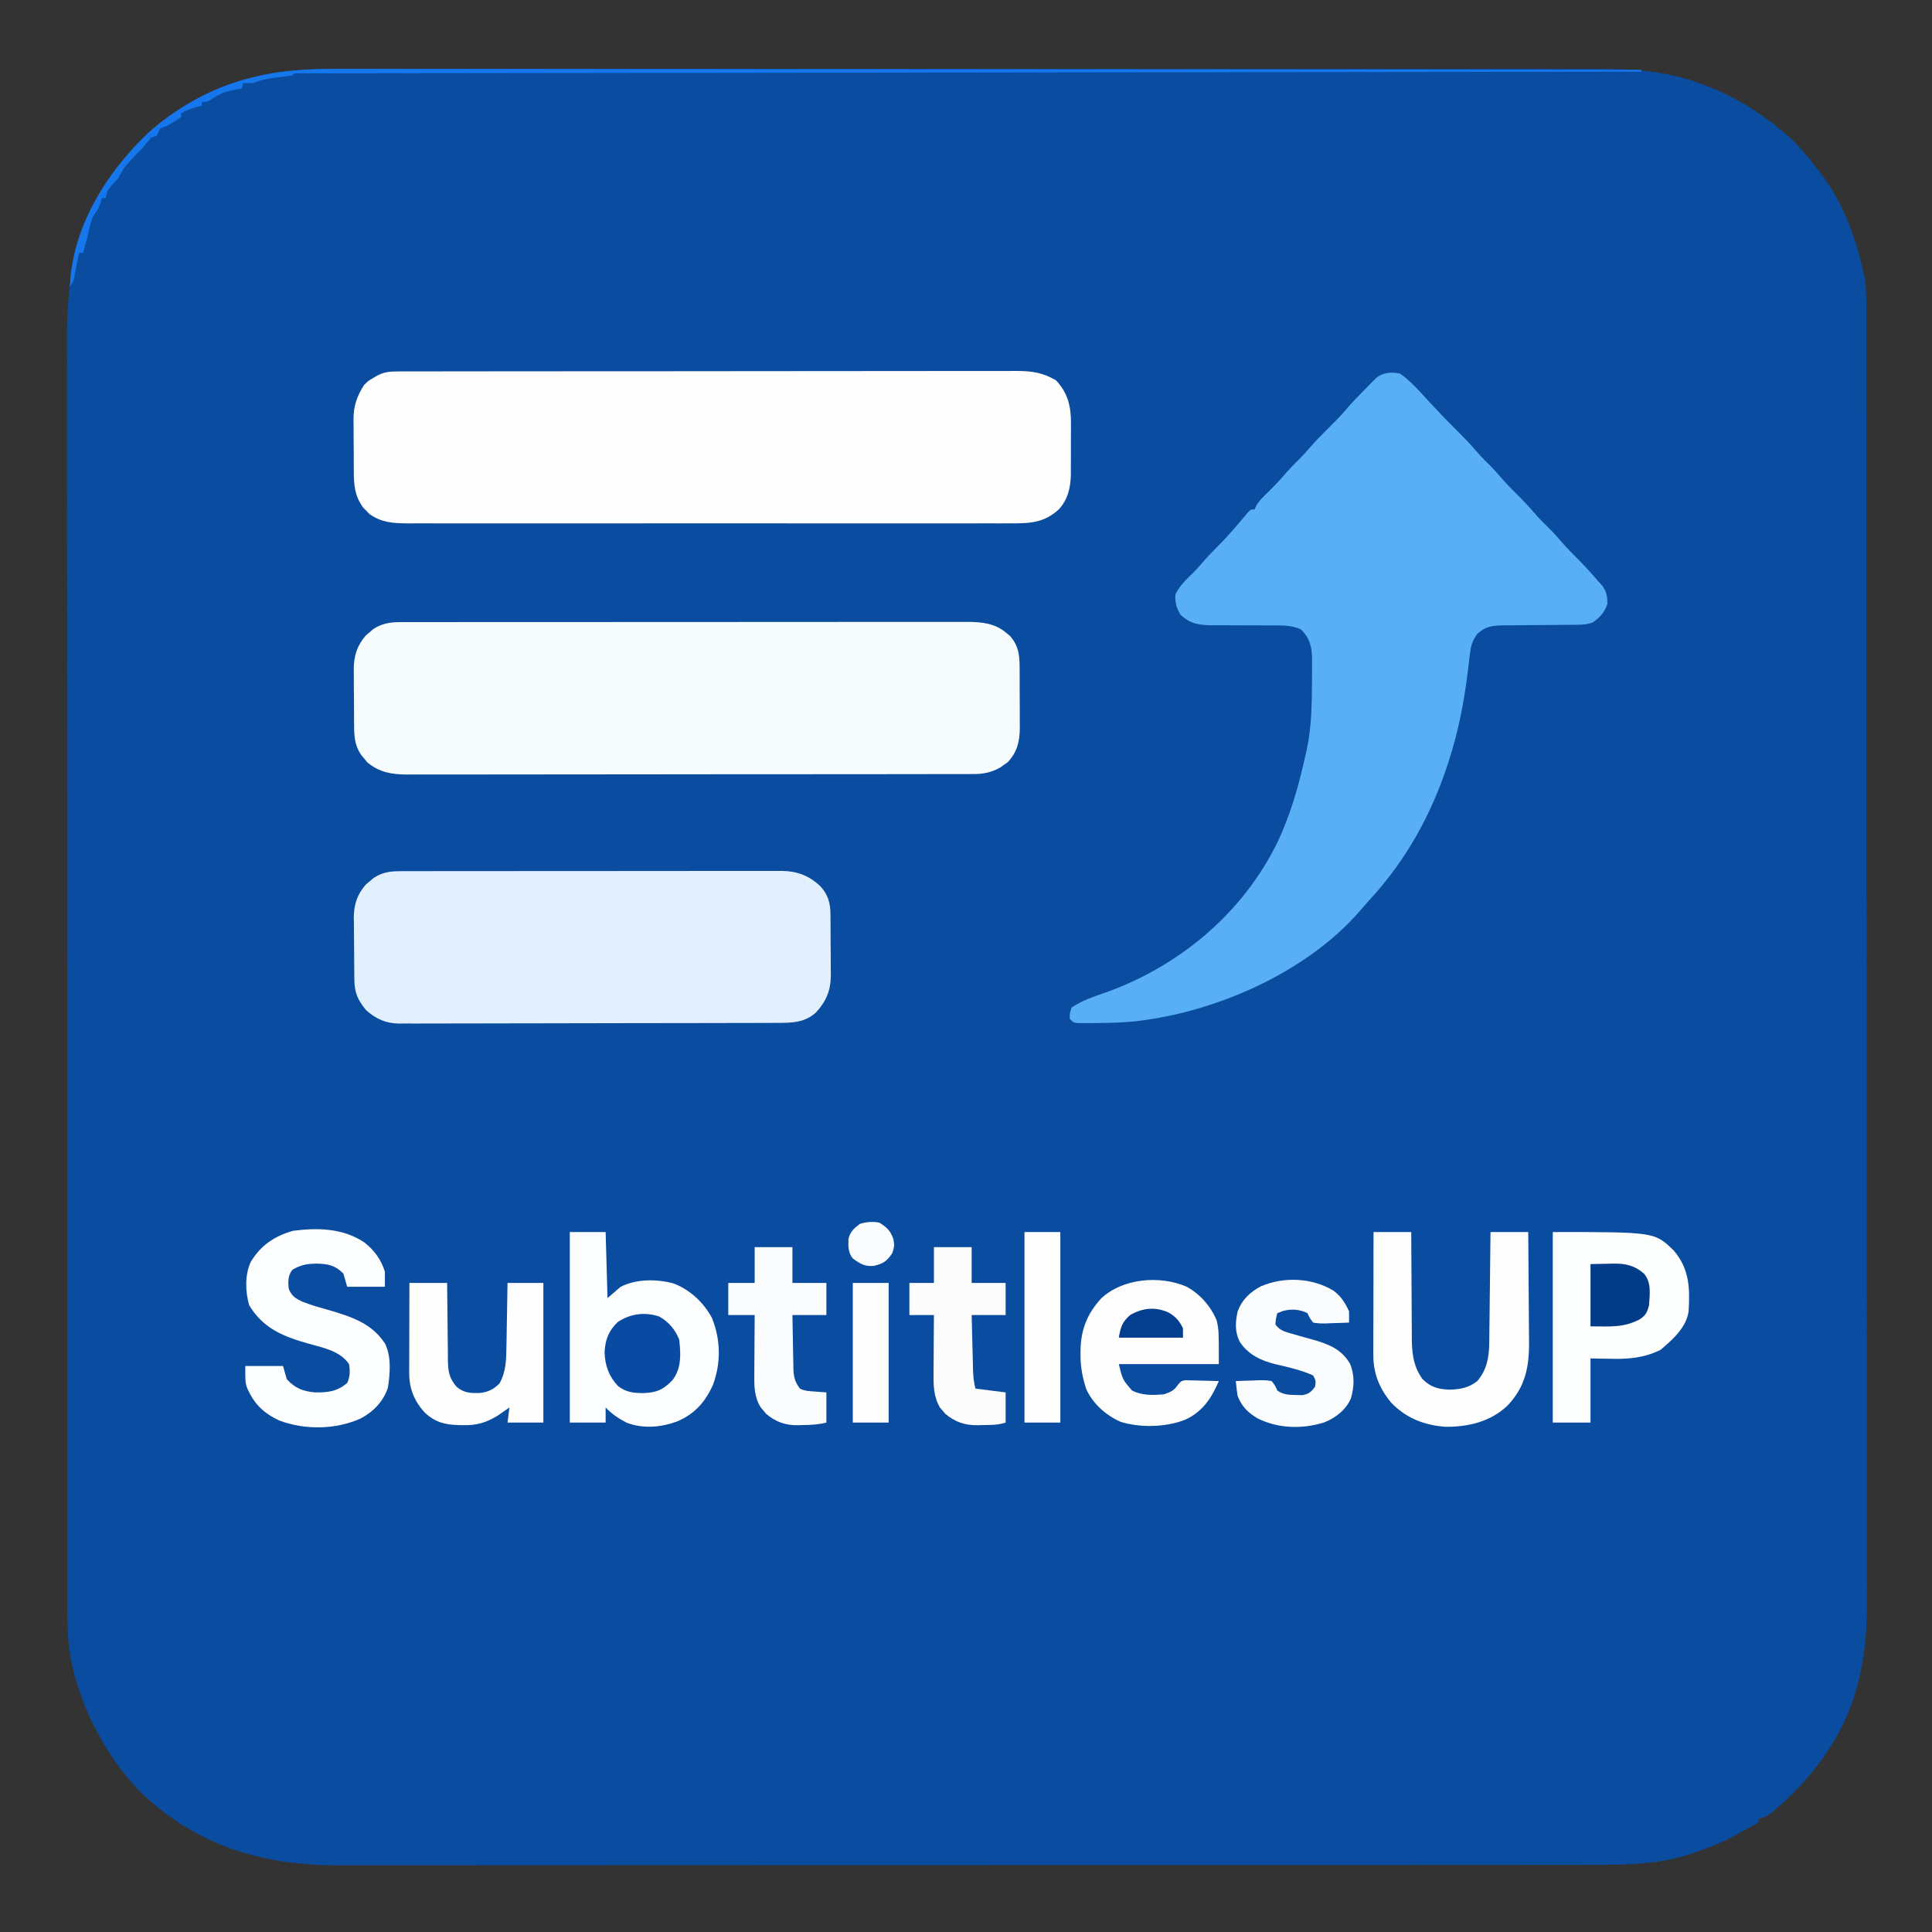 <?xml version="1.0" encoding="UTF-8"?>
<svg version="1.1" xmlns="http://www.w3.org/2000/svg" width="1024" height="1024">
<rect width="100%" height="100%" fill="#333333" stroke="none"/>
<path d="M0 0 C3.656 0.01 7.311 -0.003 10.966 -0.013 C17.353 -0.027 23.739 -0.027 30.125 -0.017 C39.622 -0.002 49.119 -0.009 58.616 -0.022 C75.584 -0.043 92.551 -0.041 109.519 -0.029 C124.368 -0.019 139.217 -0.017 154.066 -0.021 C155.546 -0.022 155.546 -0.022 157.056 -0.022 C161.062 -0.024 165.068 -0.025 169.074 -0.026 C206.618 -0.038 244.162 -0.027 281.705 -0.006 C315.027 0.013 348.348 0.012 381.669 -0.008 C419.147 -0.029 456.624 -0.038 494.101 -0.025 C498.099 -0.024 502.098 -0.023 506.096 -0.021 C507.081 -0.021 508.065 -0.021 509.079 -0.02 C523.916 -0.016 538.752 -0.021 553.588 -0.031 C570.465 -0.043 587.342 -0.04 604.219 -0.018 C613.653 -0.006 623.086 -0.006 632.52 -0.021 C638.835 -0.03 645.149 -0.024 651.463 -0.007 C655.052 0.003 658.641 0.006 662.23 -0.008 C681.998 -0.083 701.13 0.954 719.769 8.139 C720.67 8.478 721.572 8.817 722.501 9.167 C736.945 14.795 749.721 22.589 761.581 32.514 C762.4 33.18 763.218 33.847 764.062 34.533 C770.025 39.573 774.803 45.362 779.581 51.514 C780.364 52.481 780.364 52.481 781.163 53.467 C794.286 70.097 801.279 88.97 805.581 109.514 C805.753 110.305 805.925 111.097 806.103 111.912 C806.79 117.087 806.722 122.21 806.715 127.425 C806.718 128.64 806.72 129.855 806.722 131.107 C806.728 134.486 806.729 137.865 806.728 141.245 C806.728 144.919 806.734 148.593 806.739 152.267 C806.749 159.557 806.753 166.848 806.755 174.138 C806.758 182.87 806.767 191.602 806.775 200.333 C806.796 221.441 806.807 242.549 806.815 263.656 C806.82 273.644 806.825 283.632 806.83 293.62 C806.848 327.816 806.863 362.012 806.87 396.208 C806.871 398.355 806.871 400.502 806.872 402.649 C806.872 404.246 806.872 404.246 806.873 405.875 C806.874 411.27 806.875 416.664 806.876 422.058 C806.877 423.128 806.877 424.199 806.877 425.302 C806.885 459.995 806.908 494.688 806.941 529.38 C806.975 566.067 806.995 602.754 806.998 639.441 C806.999 643.471 806.999 647.501 807 651.531 C807 652.523 807 653.516 807 654.538 C807.002 670.488 807.018 686.438 807.038 702.387 C807.059 718.431 807.064 734.474 807.055 750.517 C807.049 760.04 807.055 769.563 807.077 779.086 C807.091 785.459 807.09 791.831 807.077 798.204 C807.07 801.828 807.069 805.451 807.086 809.075 C807.156 824.698 806.535 839.351 802.581 854.514 C802.28 855.711 801.98 856.907 801.67 858.14 C797.723 873.065 790.044 887.4 780.581 899.514 C780.145 900.074 779.708 900.634 779.258 901.211 C773.591 908.385 767.462 914.804 760.581 920.826 C759.946 921.384 759.311 921.941 758.657 922.516 C755.632 925.082 753.547 926.748 749.581 927.514 C749.581 928.174 749.581 928.834 749.581 929.514 C745.929 931.541 742.257 933.531 738.581 935.514 C737.702 936.005 736.823 936.496 735.917 937.002 C729.618 940.37 723.136 942.889 716.394 945.201 C715.582 945.487 714.77 945.772 713.933 946.066 C696.66 951.784 679.609 951.957 661.6 951.912 C657.938 951.906 654.275 951.917 650.613 951.927 C644.208 951.941 637.804 951.943 631.399 951.939 C621.875 951.932 612.351 951.942 602.826 951.956 C584.822 951.981 566.817 951.985 548.813 951.983 C534.904 951.982 520.996 951.986 507.088 951.993 C505.088 951.994 503.087 951.995 501.086 951.996 C499.596 951.997 499.596 951.997 498.076 951.998 C496.584 951.999 496.584 951.999 495.061 951.999 C494.064 952 493.068 952.001 492.041 952.001 C464.018 952.016 435.995 952.024 407.973 952.019 C406.917 952.019 405.861 952.019 404.774 952.019 C399.424 952.018 394.073 952.017 388.723 952.016 C387.661 952.016 386.598 952.016 385.504 952.015 C383.355 952.015 381.206 952.015 379.058 952.014 C345.636 952.008 312.215 952.024 278.793 952.056 C241.21 952.092 203.627 952.111 166.044 952.106 C162.033 952.106 158.022 952.105 154.011 952.105 C152.529 952.105 152.529 952.105 151.018 952.105 C136.14 952.104 121.262 952.116 106.384 952.134 C89.453 952.156 72.521 952.159 55.59 952.14 C46.128 952.13 36.666 952.133 27.203 952.156 C20.866 952.171 14.529 952.167 8.192 952.148 C4.592 952.138 0.993 952.135 -2.607 952.155 C-43.364 952.367 -78.509 941.76 -108.169 913.139 C-117.653 903.32 -125.133 892.604 -131.419 880.514 C-132.026 879.354 -132.633 878.194 -133.259 876.998 C-136.787 869.986 -139.448 862.834 -141.731 855.326 C-141.974 854.532 -142.216 853.737 -142.466 852.918 C-145.543 842.299 -146.717 831.913 -146.676 820.88 C-146.68 819.66 -146.683 818.44 -146.687 817.183 C-146.694 813.816 -146.693 810.451 -146.688 807.084 C-146.685 803.414 -146.693 799.744 -146.7 796.074 C-146.71 789.648 -146.713 783.223 -146.711 776.797 C-146.708 767.241 -146.716 757.685 -146.727 748.13 C-146.746 730.067 -146.752 712.005 -146.753 693.942 C-146.754 679.991 -146.758 666.039 -146.764 652.087 C-146.766 648.069 -146.768 644.051 -146.77 640.033 C-146.77 639.034 -146.771 638.035 -146.771 637.005 C-146.783 608.909 -146.791 580.814 -146.79 552.718 C-146.79 551.659 -146.79 550.6 -146.79 549.509 C-146.79 544.141 -146.79 538.774 -146.79 533.407 C-146.79 532.341 -146.79 531.275 -146.79 530.177 C-146.79 528.021 -146.789 525.866 -146.789 523.71 C-146.788 490.182 -146.803 456.654 -146.831 423.126 C-146.861 385.442 -146.878 347.758 -146.877 310.073 C-146.876 306.052 -146.876 302.032 -146.876 298.011 C-146.876 297.021 -146.876 296.031 -146.876 295.011 C-146.876 279.1 -146.889 263.19 -146.906 247.28 C-146.923 231.28 -146.925 215.28 -146.912 199.28 C-146.905 189.784 -146.908 180.287 -146.928 170.791 C-146.94 164.436 -146.937 158.081 -146.923 151.726 C-146.915 148.113 -146.913 144.5 -146.93 140.887 C-147.102 100.229 -135.831 66.236 -106.864 36.822 C-93.518 23.767 -76.575 13.498 -58.919 7.514 C-58.175 7.26 -57.431 7.005 -56.665 6.744 C-53.936 5.892 -51.195 5.2 -48.419 4.514 C-47.768 4.353 -47.118 4.192 -46.448 4.026 C-30.968 0.331 -15.851 -0.064 0 0 Z " fill="#094CA0" transform="translate(182.419,36.486)"/>
<path d="M0 0 C5.762 3.941 10.499 9.497 15.188 14.625 C20.025 19.857 24.928 24.994 30 30 C33.994 33.945 37.826 37.962 41.461 42.242 C43.609 44.696 45.937 46.947 48.262 49.23 C50.03 51.03 51.673 52.896 53.312 54.812 C56.076 58.023 58.986 61.023 62 64 C65.607 67.564 68.995 71.219 72.289 75.07 C74.747 77.842 77.396 80.406 80.035 83.004 C81.922 84.921 83.687 86.896 85.438 88.938 C88.007 91.928 90.693 94.731 93.5 97.5 C97.549 101.501 101.315 105.664 105 110 C106.176 111.268 106.176 111.268 107.375 112.562 C109.535 115.803 109.932 118.117 110 122 C108.339 126.706 106.113 129.224 102 132 C99.033 132.989 97.077 133.13 93.981 133.142 C92.449 133.152 92.449 133.152 90.886 133.163 C89.783 133.167 88.68 133.171 87.543 133.176 C85.21 133.199 82.878 133.223 80.545 133.248 C76.865 133.283 73.185 133.313 69.505 133.326 C65.955 133.341 62.405 133.382 58.855 133.426 C57.21 133.423 57.21 133.423 55.531 133.42 C49.569 133.515 45.568 133.749 41 138 C37.958 141.853 37.362 145.687 36.859 150.449 C36.679 151.94 36.497 153.43 36.315 154.92 C36.178 156.087 36.178 156.087 36.038 157.277 C34.081 173.66 31.064 189.257 26 205 C25.724 205.858 25.449 206.716 25.165 207.6 C16.443 234.06 3.065 258.172 -15.879 278.691 C-17.83 280.815 -19.7 282.987 -21.562 285.188 C-48.131 315.598 -91.807 335.705 -131 342 C-132.849 342.304 -132.849 342.304 -134.734 342.613 C-143.619 343.925 -152.463 344.202 -161.438 344.25 C-162.546 344.259 -163.655 344.269 -164.798 344.278 C-166.35 344.272 -166.35 344.272 -167.934 344.266 C-168.862 344.263 -169.791 344.261 -170.748 344.259 C-173 344 -173 344 -175 342 C-175.062 339.125 -175.062 339.125 -174 336 C-168.56 332.339 -162.734 330.359 -156.562 328.25 C-116.992 314.27 -83.071 285.906 -64.66 247.882 C-57.764 233.103 -53.502 217.913 -50 202 C-49.818 201.197 -49.636 200.394 -49.448 199.567 C-46.79 187.378 -46.694 175.108 -46.625 162.688 C-46.617 161.866 -46.609 161.044 -46.601 160.197 C-46.583 157.822 -46.588 155.449 -46.602 153.074 C-46.593 152.01 -46.593 152.01 -46.584 150.924 C-46.67 144.675 -47.935 140.025 -52.453 135.594 C-57.569 133.295 -62.201 133.454 -67.75 133.496 C-68.881 133.487 -70.013 133.477 -71.179 133.468 C-74.786 133.439 -78.393 133.436 -82 133.438 C-85.607 133.434 -89.214 133.424 -92.821 133.397 C-95.063 133.38 -97.304 133.377 -99.546 133.39 C-106.441 133.343 -111.117 132.727 -116.312 127.812 C-118.477 124.205 -119.333 121.213 -119 117 C-116.79 112.488 -113.42 109.302 -109.852 105.848 C-107.989 103.989 -106.274 102.06 -104.562 100.062 C-102.144 97.254 -99.641 94.6 -97 92 C-92.412 87.473 -88.229 82.646 -84.078 77.719 C-83.454 76.987 -82.83 76.254 -82.188 75.5 C-81.624 74.83 -81.061 74.159 -80.48 73.469 C-79 72 -79 72 -77 72 C-76.767 71.438 -76.533 70.876 -76.293 70.297 C-74.681 67.433 -72.681 65.527 -70.312 63.25 C-66.567 59.585 -63.049 55.842 -59.645 51.863 C-57.996 49.995 -56.277 48.245 -54.5 46.5 C-52.148 44.19 -49.95 41.822 -47.812 39.312 C-44.704 35.699 -41.389 32.347 -38 29 C-34.757 25.797 -31.571 22.609 -28.625 19.125 C-25.182 15.091 -21.479 11.329 -17.75 7.562 C-17.135 6.934 -16.519 6.306 -15.885 5.659 C-15.299 5.071 -14.713 4.484 -14.109 3.879 C-13.583 3.349 -13.057 2.818 -12.515 2.272 C-9.035 -0.65 -4.303 -0.939 0 0 Z " fill="#59AFF5" transform="translate(742,198)"/>
<path d="M0 0 C1.199 -0.004 2.399 -0.008 3.634 -0.012 C4.972 -0.011 6.31 -0.01 7.647 -0.009 C9.063 -0.012 10.479 -0.015 11.895 -0.018 C15.795 -0.026 19.695 -0.028 23.595 -0.029 C27.797 -0.03 32 -0.038 36.202 -0.045 C45.397 -0.058 54.591 -0.064 63.785 -0.069 C69.525 -0.072 75.265 -0.076 81.005 -0.08 C96.893 -0.092 112.781 -0.103 128.669 -0.106 C130.195 -0.106 130.195 -0.106 131.751 -0.107 C132.771 -0.107 133.791 -0.107 134.841 -0.107 C136.908 -0.108 138.974 -0.108 141.04 -0.109 C142.065 -0.109 143.09 -0.109 144.146 -0.109 C160.753 -0.113 177.36 -0.131 193.967 -0.154 C211.012 -0.178 228.058 -0.19 245.103 -0.192 C254.675 -0.192 264.247 -0.198 273.819 -0.216 C281.971 -0.232 290.122 -0.237 298.274 -0.229 C302.433 -0.225 306.591 -0.226 310.75 -0.24 C314.56 -0.252 318.369 -0.251 322.178 -0.239 C324.205 -0.236 326.232 -0.248 328.259 -0.26 C336.288 -0.217 341.959 0.619 348.968 4.694 C355.256 11.322 357.04 18.741 356.91 27.635 C356.912 28.599 356.915 29.562 356.917 30.555 C356.916 32.576 356.903 34.597 356.878 36.618 C356.843 39.69 356.857 42.76 356.877 45.833 C356.87 47.809 356.86 49.784 356.847 51.76 C356.852 52.667 356.857 53.573 356.862 54.507 C356.736 61.405 355.353 67.756 350.59 72.989 C342.679 80.391 334.88 80.566 324.471 80.512 C323.056 80.516 321.641 80.521 320.226 80.527 C316.346 80.539 312.467 80.533 308.587 80.524 C304.4 80.517 300.212 80.527 296.025 80.536 C287.825 80.549 279.625 80.546 271.425 80.537 C264.76 80.531 258.095 80.53 251.43 80.533 C250.481 80.533 249.532 80.534 248.555 80.534 C246.628 80.535 244.7 80.536 242.773 80.537 C224.701 80.546 206.629 80.536 188.557 80.52 C173.053 80.506 157.549 80.509 142.045 80.523 C124.039 80.539 106.033 80.545 88.027 80.536 C86.107 80.535 84.186 80.534 82.266 80.533 C81.321 80.532 80.376 80.532 79.402 80.531 C72.747 80.529 66.091 80.533 59.435 80.54 C51.322 80.549 43.209 80.546 35.096 80.53 C30.957 80.523 26.819 80.519 22.68 80.529 C18.89 80.538 15.099 80.533 11.309 80.517 C9.292 80.513 7.275 80.522 5.258 80.533 C-2.348 80.483 -8.558 80.107 -14.926 75.553 C-15.456 75.002 -15.986 74.45 -16.532 73.881 C-17.074 73.34 -17.617 72.799 -18.176 72.241 C-22.75 65.988 -23.186 60.256 -23.188 52.737 C-23.196 51.749 -23.203 50.762 -23.211 49.745 C-23.222 47.663 -23.225 45.581 -23.22 43.499 C-23.219 40.339 -23.261 37.18 -23.305 34.02 C-23.31 31.988 -23.313 29.956 -23.313 27.924 C-23.329 26.992 -23.346 26.059 -23.363 25.098 C-23.291 18.166 -21.469 12.971 -17.719 7.131 C-15.368 4.878 -15.368 4.878 -13.094 3.569 C-11.961 2.886 -11.961 2.886 -10.805 2.19 C-7.058 0.289 -4.145 0.005 0 0 Z " fill="#FEFEFE" transform="translate(210.719,196.869)"/>
<path d="M0 0 C1.108 -0.006 2.216 -0.012 3.357 -0.018 C4.563 -0.014 5.77 -0.01 7.013 -0.006 C8.303 -0.01 9.593 -0.014 10.922 -0.018 C14.496 -0.028 18.07 -0.026 21.644 -0.022 C25.501 -0.019 29.358 -0.028 33.214 -0.036 C40.768 -0.048 48.322 -0.05 55.876 -0.048 C62.016 -0.046 68.156 -0.048 74.296 -0.052 C75.17 -0.053 76.044 -0.053 76.944 -0.054 C78.72 -0.055 80.495 -0.056 82.27 -0.058 C98.92 -0.068 115.569 -0.066 132.219 -0.06 C147.448 -0.055 162.678 -0.066 177.907 -0.085 C193.547 -0.105 209.186 -0.113 224.826 -0.109 C233.605 -0.107 242.385 -0.11 251.165 -0.124 C258.639 -0.136 266.113 -0.137 273.588 -0.125 C277.4 -0.119 281.213 -0.118 285.025 -0.13 C289.161 -0.143 293.296 -0.132 297.431 -0.12 C299.234 -0.131 299.234 -0.131 301.074 -0.142 C308.961 -0.091 315.987 0.614 322.161 6.067 C322.704 6.527 323.247 6.987 323.806 7.462 C328.814 13.281 328.804 18.971 328.783 26.278 C328.788 27.338 328.793 28.398 328.798 29.49 C328.805 31.728 328.804 33.965 328.795 36.203 C328.787 39.611 328.815 43.018 328.847 46.426 C328.849 48.606 328.848 50.786 328.845 52.965 C328.856 53.977 328.868 54.989 328.879 56.031 C328.808 63.265 327.515 68.934 322.419 74.278 C321.777 74.724 321.135 75.17 320.474 75.629 C319.837 76.091 319.2 76.552 318.544 77.028 C314.054 79.537 309.813 80.504 304.701 80.512 C303.594 80.518 302.486 80.525 301.346 80.531 C300.14 80.528 298.934 80.525 297.691 80.522 C296.402 80.526 295.113 80.531 293.785 80.536 C290.213 80.548 286.641 80.548 283.069 80.545 C279.214 80.545 275.359 80.556 271.504 80.565 C263.954 80.582 256.404 80.587 248.854 80.589 C242.716 80.59 236.578 80.594 230.441 80.6 C213.035 80.618 195.629 80.627 178.224 80.625 C177.286 80.625 176.348 80.625 175.381 80.625 C173.972 80.625 173.972 80.625 172.535 80.625 C157.312 80.624 142.09 80.643 126.868 80.671 C111.234 80.7 95.6 80.714 79.966 80.712 C71.19 80.712 62.415 80.717 53.639 80.739 C46.167 80.757 38.696 80.761 31.224 80.748 C27.413 80.741 23.602 80.741 19.792 80.758 C15.657 80.777 11.522 80.764 7.387 80.749 C5.589 80.764 5.589 80.764 3.753 80.78 C-4.261 80.714 -10.732 79.545 -16.991 74.29 C-17.518 73.639 -18.045 72.988 -18.589 72.317 C-19.134 71.669 -19.679 71.02 -20.241 70.352 C-24.019 64.733 -23.972 59.558 -23.987 52.985 C-23.994 51.99 -24 50.995 -24.007 49.97 C-24.017 47.868 -24.022 45.766 -24.022 43.663 C-24.026 40.463 -24.062 37.265 -24.1 34.065 C-24.106 32.018 -24.11 29.97 -24.112 27.922 C-24.134 26.499 -24.134 26.499 -24.156 25.046 C-24.106 17.816 -22.472 12.532 -17.721 7.012 C-17.079 6.473 -16.437 5.935 -15.776 5.379 C-15.139 4.825 -14.502 4.271 -13.846 3.7 C-9.5 0.838 -5.137 0.005 0 0 Z " fill="#F6FBFE" transform="translate(211.651,329.746)"/>
<path d="M0 0 C0.881 -0.004 1.761 -0.008 2.669 -0.012 C5.62 -0.022 8.57 -0.018 11.521 -0.014 C13.637 -0.018 15.753 -0.023 17.869 -0.029 C23.617 -0.043 29.365 -0.043 35.113 -0.041 C39.911 -0.04 44.71 -0.045 49.509 -0.049 C60.831 -0.061 72.153 -0.061 83.475 -0.055 C95.154 -0.049 106.832 -0.061 118.51 -0.083 C128.537 -0.1 138.565 -0.106 148.592 -0.103 C154.58 -0.101 160.569 -0.104 166.557 -0.118 C172.19 -0.13 177.823 -0.128 183.456 -0.115 C185.522 -0.113 187.587 -0.116 189.653 -0.124 C192.477 -0.134 195.3 -0.126 198.124 -0.114 C198.938 -0.121 199.751 -0.128 200.59 -0.136 C208.583 -0.061 214.853 2.26 220.78 7.714 C225.016 12.164 226.359 16.643 226.413 22.643 C226.423 23.501 226.433 24.359 226.443 25.243 C226.449 26.623 226.449 26.623 226.455 28.03 C226.461 28.985 226.467 29.939 226.473 30.922 C226.482 32.94 226.489 34.959 226.493 36.977 C226.502 40.051 226.533 43.126 226.565 46.2 C226.571 48.164 226.577 50.129 226.58 52.093 C226.593 53.006 226.605 53.92 226.618 54.862 C226.59 63.044 224.392 68.637 218.866 74.753 C213.011 80.225 206.189 80.41 198.625 80.408 C197.745 80.412 196.865 80.415 195.959 80.419 C193.005 80.43 190.051 80.434 187.097 80.438 C184.981 80.444 182.866 80.451 180.75 80.458 C173.798 80.479 166.845 80.489 159.893 80.499 C157.5 80.503 155.106 80.507 152.713 80.511 C141.47 80.53 130.228 80.545 118.985 80.553 C106.006 80.563 93.027 80.589 80.048 80.629 C70.017 80.66 59.985 80.674 49.954 80.678 C43.962 80.68 37.97 80.689 31.978 80.714 C26.341 80.737 20.704 80.742 15.067 80.731 C13 80.731 10.932 80.737 8.865 80.751 C6.039 80.769 3.214 80.762 0.388 80.748 C-0.427 80.759 -1.241 80.77 -2.08 80.782 C-9.153 80.702 -14.232 78.441 -19.56 73.823 C-23.924 68.712 -25.839 64.482 -25.925 57.803 C-25.937 56.928 -25.95 56.053 -25.964 55.152 C-25.971 54.213 -25.978 53.275 -25.986 52.308 C-25.994 51.333 -26.002 50.359 -26.01 49.355 C-26.024 47.294 -26.035 45.233 -26.043 43.172 C-26.054 41.072 -26.075 38.971 -26.104 36.871 C-26.147 33.829 -26.163 30.787 -26.173 27.745 C-26.2 26.349 -26.2 26.349 -26.226 24.925 C-26.203 17.748 -24.551 12.46 -19.783 7.019 C-19.132 6.48 -18.481 5.941 -17.81 5.386 C-17.162 4.831 -16.513 4.277 -15.845 3.706 C-10.762 0.203 -6.031 -0.028 0 0 Z " fill="#E2F0FE" transform="translate(213.748,461.739)"/>
<path d="M0 0 C6.27 0 12.54 0 19 0 C19.33 11.55 19.66 23.1 20 35 C22.31 33.02 24.62 31.04 27 29 C35.415 24.792 45.839 24.871 54.816 27.191 C63.54 30.422 71.041 37.381 75.352 45.566 C80.011 57.08 80.208 69.482 75.844 81.07 C71.701 90.254 66.124 96.518 56.75 100.438 C48.075 103.599 38.741 104.373 30 101 C25.836 98.813 22.242 96.422 19 93 C19 95.64 19 98.28 19 101 C12.73 101 6.46 101 0 101 C0 67.67 0 34.34 0 0 Z " fill="#FCFDFE" transform="translate(302,653)"/>
<path d="M0 0 C54.02 0 54.02 0 64.09 9.777 C72.434 19.486 72.75 29.746 72 42 C70.788 50.672 63.51 57.024 57.125 62.438 C48.632 66.684 40.173 67.42 30.812 67.188 C27.244 67.126 23.676 67.064 20 67 C20 78.22 20 89.44 20 101 C13.4 101 6.8 101 0 101 C0 67.67 0 34.34 0 0 Z " fill="#FDFEFE" transform="translate(823,653)"/>
<path d="M0 0 C5.249 4.177 8.784 9.009 10.816 15.445 C10.816 18.085 10.816 20.725 10.816 23.445 C4.216 23.445 -2.384 23.445 -9.184 23.445 C-9.844 21.135 -10.504 18.825 -11.184 16.445 C-15.614 12.015 -19.408 11.299 -25.496 11.195 C-30.533 11.249 -33.85 11.863 -38.184 14.445 C-40.639 17.542 -40.504 20.595 -40.184 24.445 C-38.623 28.454 -36.498 29.683 -32.6 31.485 C-28.123 33.264 -23.504 34.518 -18.871 35.82 C-7.063 39.303 3.713 42.697 10.816 53.445 C14.304 60.21 13.63 69.628 12.387 76.988 C10.021 84.305 4.577 89.806 -2.121 93.32 C-15.31 99.184 -31.289 99.453 -44.902 94.445 C-53.716 90.41 -58.966 85.163 -62.555 76.168 C-63.184 73.445 -63.184 73.445 -63.184 65.445 C-56.584 65.445 -49.984 65.445 -43.184 65.445 C-42.194 68.91 -42.194 68.91 -41.184 72.445 C-36.834 77.219 -32.581 78.886 -26.184 79.445 C-19.419 79.52 -14.371 78.95 -9.184 74.445 C-7.566 71.211 -7.618 67.942 -8.184 64.445 C-12.909 57.515 -21.681 55.841 -29.349 53.692 C-42.93 49.87 -53.532 45.742 -61.121 33.258 C-63.166 25.919 -63.512 17.343 -60.27 10.277 C-55.126 1.6 -47.613 -3.466 -37.891 -6.199 C-24.752 -7.924 -11.259 -7.597 0 0 Z " fill="#FCFDFE" transform="translate(193.184,658.555)"/>
<path d="M0 0 C6.6 0 13.2 0 20 0 C20.004 2.008 20.008 4.015 20.012 6.083 C20.03 12.749 20.074 19.415 20.132 26.08 C20.166 30.118 20.191 34.155 20.196 38.193 C20.2 42.097 20.229 45.999 20.273 49.903 C20.286 51.385 20.291 52.867 20.286 54.349 C20.265 63.093 20.675 70.694 26 78 C30.4 82.322 34.366 83.328 40.5 83.562 C46.088 83.323 50.567 82.536 55 79 C59.95 73.138 61.232 66.676 61.319 59.147 C61.334 58.18 61.334 58.18 61.349 57.193 C61.38 55.088 61.397 52.984 61.414 50.879 C61.433 49.409 61.452 47.939 61.473 46.47 C61.524 42.621 61.564 38.773 61.601 34.924 C61.641 30.989 61.692 27.054 61.742 23.119 C61.839 15.413 61.922 7.707 62 0 C68.6 0 75.2 0 82 0 C82.091 9.198 82.164 18.395 82.207 27.593 C82.228 31.865 82.256 36.137 82.302 40.408 C82.346 44.539 82.369 48.669 82.38 52.799 C82.387 54.367 82.401 55.935 82.423 57.503 C82.603 71.064 80.678 81.846 71 92 C61.982 100.559 50.147 103.376 37.996 103.211 C26.837 102.425 16.903 98.481 9.188 90.25 C2.903 82.524 -0.131 74.814 -0.114 64.937 C-0.114 64.234 -0.114 63.531 -0.114 62.807 C-0.113 60.491 -0.106 58.175 -0.098 55.859 C-0.096 54.251 -0.094 52.642 -0.093 51.034 C-0.09 46.805 -0.08 42.577 -0.069 38.349 C-0.058 34.032 -0.054 29.715 -0.049 25.398 C-0.038 16.932 -0.021 8.466 0 0 Z " fill="#FDFDFE" transform="translate(728,653)"/>
<path d="M0 0 C7.211 4.04 12.668 10.253 15.875 17.875 C17 23 17 23 17 41 C-0.49 41 -17.98 41 -36 41 C-34.039 49.17 -34.039 49.17 -29 55 C-23.504 57.739 -18.01 57.529 -12 57 C-8.456 55.756 -6.686 55.052 -4.639 51.915 C-3 50 -3 50 -0.823 49.546 C-0.001 49.567 0.821 49.588 1.668 49.609 C2.561 49.622 3.453 49.635 4.373 49.648 C5.302 49.682 6.231 49.715 7.188 49.75 C8.598 49.777 8.598 49.777 10.037 49.805 C12.359 49.852 14.679 49.918 17 50 C13.153 59.025 8.399 66.239 -0.75 70.438 C-10.922 74.517 -24.69 74.866 -35.125 71.562 C-42.912 68.092 -49.739 62.027 -53.281 54.215 C-55.329 47.905 -56.365 42.235 -56.312 35.625 C-56.307 34.882 -56.301 34.139 -56.295 33.373 C-56.058 22.578 -52.706 14.279 -45.406 6.246 C-33.888 -4.593 -14.199 -6.138 0 0 Z " fill="#FDFDFE" transform="translate(629,682)"/>
<path d="M0 0 C6.6 0 13.2 0 20 0 C20.014 2.179 20.014 2.179 20.028 4.403 C20.068 9.804 20.134 15.205 20.208 20.605 C20.236 22.941 20.257 25.277 20.271 27.612 C20.292 30.974 20.339 34.334 20.391 37.695 C20.392 38.736 20.393 39.777 20.394 40.849 C20.516 46.874 21.003 50.4 25 55 C28.861 58.406 32.617 58.451 37.562 58.289 C41.835 57.782 44.733 56.267 47.75 53.25 C51.218 47.008 51.327 40.662 51.414 33.691 C51.433 32.725 51.453 31.758 51.473 30.762 C51.532 27.696 51.579 24.629 51.625 21.562 C51.663 19.475 51.702 17.387 51.742 15.299 C51.839 10.199 51.919 5.1 52 0 C58.27 0 64.54 0 71 0 C71 24.42 71 48.84 71 74 C64.73 74 58.46 74 52 74 C52.33 71.36 52.66 68.72 53 66 C52.432 66.398 51.863 66.797 51.277 67.207 C50.505 67.737 49.733 68.267 48.938 68.812 C48.183 69.335 47.429 69.857 46.652 70.395 C40.544 74.092 35.579 75.512 28.562 75.375 C27.811 75.364 27.06 75.353 26.286 75.342 C18.916 75.129 13.858 73.951 8.25 68.812 C2.581 62.703 -0.133 55.972 -0.114 47.681 C-0.113 46.62 -0.113 45.559 -0.113 44.466 C-0.108 43.327 -0.103 42.189 -0.098 41.016 C-0.096 39.26 -0.096 39.26 -0.093 37.468 C-0.088 33.729 -0.075 29.989 -0.062 26.25 C-0.057 23.715 -0.053 21.18 -0.049 18.645 C-0.038 12.43 -0.021 6.215 0 0 Z " fill="#FEFEFE" transform="translate(217,680)"/>
<path d="M0 0 C3.976 2.972 6.12 6.437 8.141 10.867 C8.204 12.866 8.214 14.869 8.141 16.867 C5.037 17.012 1.934 17.101 -1.172 17.18 C-2.053 17.222 -2.934 17.263 -3.842 17.307 C-6.276 17.353 -8.472 17.35 -10.859 16.867 C-12.699 14.438 -12.699 14.438 -13.859 11.867 C-18.036 9.803 -22.462 9.48 -26.922 10.742 C-27.891 11.113 -28.861 11.485 -29.859 11.867 C-30.627 14.718 -30.627 14.718 -30.859 17.867 C-28.584 21.092 -25.668 21.755 -21.984 22.805 C-20.828 23.146 -19.672 23.488 -18.48 23.84 C-16.123 24.509 -13.761 25.163 -11.395 25.801 C-3.006 28.16 4.077 30.786 8.641 38.617 C11.201 44.58 10.963 50.897 9.141 57.055 C6.516 63.141 1.126 67.306 -4.922 69.742 C-16.552 73.416 -29.45 73.117 -40.41 67.578 C-45.612 64.394 -48.522 61.516 -50.859 55.867 C-51.321 53.208 -51.57 50.554 -51.859 47.867 C-48.756 47.722 -45.653 47.633 -42.547 47.555 C-41.666 47.513 -40.785 47.471 -39.877 47.428 C-37.443 47.381 -35.247 47.387 -32.859 47.867 C-31.004 50.262 -31.004 50.262 -29.859 52.867 C-26.679 55.129 -23.698 55.194 -19.859 55.242 C-18.312 55.285 -18.312 55.285 -16.734 55.328 C-13.17 54.757 -12.014 53.714 -9.859 50.867 C-9.366 47.746 -9.366 47.746 -10.859 44.867 C-17.277 42.04 -23.974 40.492 -30.793 38.938 C-38.534 37.03 -45.464 33.799 -49.859 26.867 C-52.464 21.533 -52.093 16.539 -50.859 10.867 C-48.555 4.682 -44.313 0.715 -38.625 -2.328 C-26.415 -7.619 -11.387 -6.937 0 0 Z " fill="#FBFCFD" transform="translate(706.859,684.133)"/>
<path d="M0 0 C6.6 0 13.2 0 20 0 C20 6.27 20 12.54 20 19 C25.94 19 31.88 19 38 19 C38 24.61 38 30.22 38 36 C32.06 36 26.12 36 20 36 C20.074 40.751 20.157 45.501 20.262 50.252 C20.296 51.867 20.324 53.481 20.346 55.096 C20.38 57.423 20.432 59.748 20.488 62.074 C20.495 62.792 20.501 63.51 20.508 64.25 C20.635 68.642 21.303 71.5 24 75 C26.702 76.351 29.118 76.339 32.125 76.562 C34.064 76.707 36.002 76.851 38 77 C38 82.28 38 87.56 38 93 C33.617 94.096 29.738 94.257 25.25 94.312 C24.09 94.356 24.09 94.356 22.906 94.4 C16.17 94.474 11.138 92.653 5.977 88.289 C5.531 87.74 5.085 87.191 4.625 86.625 C4.164 86.081 3.702 85.537 3.227 84.977 C-0.261 79.357 -0.271 73.831 -0.195 67.445 C-0.192 66.544 -0.19 65.642 -0.187 64.713 C-0.176 61.85 -0.151 58.988 -0.125 56.125 C-0.115 54.177 -0.106 52.229 -0.098 50.281 C-0.076 45.521 -0.041 40.76 0 36 C-4.62 36 -9.24 36 -14 36 C-14 30.39 -14 24.78 -14 19 C-9.38 19 -4.76 19 0 19 C0 12.73 0 6.46 0 0 Z " fill="#FBFCFD" transform="translate(400,661)"/>
<path d="M0 0 C6.6 0 13.2 0 20 0 C20 6.27 20 12.54 20 19 C25.94 19 31.88 19 38 19 C38 24.61 38 30.22 38 36 C32.06 36 26.12 36 20 36 C20.12 40.911 20.243 45.823 20.372 50.734 C20.416 52.404 20.457 54.074 20.497 55.745 C20.555 58.148 20.619 60.55 20.684 62.953 C20.7 63.698 20.717 64.443 20.734 65.211 C20.833 68.682 21.152 71.607 22 75 C27.28 75.66 32.56 76.32 38 77 C38 82.28 38 87.56 38 93 C33.913 94.362 30.094 94.264 25.812 94.312 C24.574 94.356 24.574 94.356 23.311 94.4 C16.376 94.471 11.337 92.764 5.977 88.324 C5.308 87.514 5.308 87.514 4.625 86.688 C3.933 85.889 3.933 85.889 3.227 85.074 C-0.232 79.225 -0.276 73.162 -0.195 66.566 C-0.192 65.688 -0.19 64.811 -0.187 63.906 C-0.176 61.125 -0.151 58.344 -0.125 55.562 C-0.115 53.667 -0.106 51.772 -0.098 49.877 C-0.076 45.251 -0.041 40.626 0 36 C-4.29 36 -8.58 36 -13 36 C-13 30.39 -13 24.78 -13 19 C-8.71 19 -4.42 19 0 19 C0 12.73 0 6.46 0 0 Z " fill="#FCFCFD" transform="translate(495,661)"/>
<path d="M0 0 C6.27 0 12.54 0 19 0 C19 33.33 19 66.66 19 101 C12.73 101 6.46 101 0 101 C0 67.67 0 34.34 0 0 Z " fill="#FEFEFE" transform="translate(543,653)"/>
<path d="M0 0 C6.27 0 12.54 0 19 0 C19 24.42 19 48.84 19 74 C12.73 74 6.46 74 0 74 C0 49.58 0 25.16 0 0 Z " fill="#FEFEFE" transform="translate(452,680)"/>
<path d="M0 0 C5.054 2.714 8.617 7.003 10.734 12.277 C11.569 19.903 12.03 27.426 7.168 33.762 C2.297 38.912 -1.436 40.438 -8.453 40.652 C-13.669 40.583 -17.403 40.189 -21.609 37.008 C-26.531 31.865 -28.552 26.207 -28.828 19.152 C-28.513 12.333 -26.722 7.611 -21.766 2.902 C-15.13 -1.411 -7.729 -2.465 0 0 Z " fill="#094BA2" transform="translate(349.266,697.723)"/>
<path d="M0 0 C3.674 0.014 7.348 0.004 11.022 -0.002 C17.441 -0.011 23.859 -0.004 30.278 0.012 C39.821 0.037 49.365 0.038 58.909 0.034 C74.968 0.029 91.027 0.042 107.086 0.066 C122.975 0.09 138.864 0.105 154.753 0.11 C155.743 0.11 156.733 0.11 157.753 0.11 C162.78 0.112 167.807 0.113 172.834 0.114 C208.395 0.122 243.955 0.149 279.516 0.187 C314.052 0.224 348.588 0.252 383.123 0.269 C384.189 0.27 385.254 0.27 386.352 0.271 C397.053 0.276 407.753 0.281 418.454 0.286 C440.25 0.296 462.046 0.308 483.842 0.32 C484.844 0.32 485.846 0.321 486.879 0.321 C553.736 0.358 620.594 0.422 687.451 0.489 C687.451 0.819 687.451 1.149 687.451 1.489 C686.521 1.49 686.521 1.49 685.573 1.491 C618.143 1.569 550.712 1.648 483.282 1.733 C482.275 1.734 481.269 1.735 480.232 1.737 C458.362 1.764 436.493 1.792 414.624 1.82 C403.9 1.834 393.176 1.848 382.452 1.861 C381.385 1.863 380.318 1.864 379.218 1.866 C344.595 1.91 309.972 1.951 275.348 1.99 C239.784 2.03 204.22 2.074 168.655 2.122 C163.638 2.129 158.621 2.135 153.604 2.142 C152.616 2.143 151.629 2.145 150.611 2.146 C134.682 2.167 118.752 2.185 102.822 2.201 C86.828 2.218 70.833 2.238 54.839 2.262 C45.323 2.276 35.808 2.287 26.292 2.294 C19.948 2.3 13.604 2.308 7.26 2.32 C3.637 2.327 0.014 2.332 -3.608 2.332 C-7.497 2.333 -11.386 2.341 -15.275 2.35 C-16.99 2.349 -16.99 2.349 -18.739 2.347 C-20.277 2.353 -20.277 2.353 -21.847 2.358 C-23.183 2.36 -23.183 2.36 -24.546 2.362 C-26.548 2.267 -26.548 2.267 -27.549 3.489 C-30.608 3.938 -33.666 4.306 -36.739 4.651 C-40.906 5.157 -44.596 6.106 -48.549 7.489 C-51.424 7.614 -51.424 7.614 -53.549 7.489 C-53.879 8.479 -54.209 9.469 -54.549 10.489 C-55.415 10.613 -56.282 10.737 -57.174 10.864 C-61.985 11.755 -65.641 12.883 -69.737 15.614 C-72.549 17.489 -72.549 17.489 -75.549 17.489 C-75.549 18.149 -75.549 18.809 -75.549 19.489 C-76.622 19.778 -77.694 20.067 -78.799 20.364 C-81.643 21.217 -83.984 22.053 -86.549 23.489 C-86.549 24.149 -86.549 24.809 -86.549 25.489 C-88.194 26.743 -88.194 26.743 -90.362 28.052 C-91.423 28.703 -91.423 28.703 -92.506 29.368 C-94.549 30.489 -94.549 30.489 -97.549 31.489 C-97.879 32.149 -98.209 32.809 -98.549 33.489 C-99.044 34.479 -99.044 34.479 -99.549 35.489 C-100.539 35.819 -101.529 36.149 -102.549 36.489 C-103.92 38.125 -105.25 39.796 -106.549 41.489 C-107.882 42.822 -109.216 44.156 -110.549 45.489 C-111.768 46.812 -112.976 48.147 -114.174 49.489 C-114.765 50.149 -115.355 50.809 -115.963 51.489 C-117.5 53.428 -118.452 55.285 -119.549 57.489 C-121.041 59.294 -122.615 60.993 -124.209 62.708 C-125.664 64.641 -126.13 66.127 -126.549 68.489 C-127.209 68.489 -127.869 68.489 -128.549 68.489 C-128.817 69.397 -129.085 70.304 -129.362 71.239 C-130.549 74.489 -130.549 74.489 -132.026 76.329 C-133.871 78.945 -134.412 81.185 -135.112 84.302 C-135.357 85.355 -135.601 86.408 -135.854 87.493 C-136.083 88.482 -136.313 89.47 -136.549 90.489 C-137.183 92.834 -137.861 95.16 -138.549 97.489 C-139.209 97.489 -139.869 97.489 -140.549 97.489 C-141.961 103.645 -141.961 103.645 -143.049 109.864 C-143.549 112.489 -143.549 112.489 -145.549 115.489 C-144.227 83.692 -126.145 54.841 -103.549 33.489 C-90.652 22.163 -75.306 12.999 -59.049 7.489 C-58.305 7.235 -57.562 6.981 -56.795 6.719 C-54.066 5.868 -51.325 5.175 -48.549 4.489 C-47.899 4.328 -47.25 4.167 -46.58 4.001 C-31.057 0.287 -15.896 -0.08 0 0 Z " fill="#1677ED" transform="translate(182.549,36.511)"/>
<path d="M0 0 C2.991 -0.062 5.981 -0.124 9.062 -0.188 C9.991 -0.215 10.919 -0.242 11.875 -0.27 C18.459 -0.336 23.257 0.618 28.375 5.062 C32.426 9.892 31.38 15.997 31 22 C29.998 25.571 29.271 27.152 26.195 29.203 C17.505 33.86 10.334 33 0 33 C0 22.11 0 11.22 0 0 Z " fill="#013C88" transform="translate(843,670)"/>
<path d="M0 0 C3.997 2.369 6.171 4.543 7.562 8.938 C8.149 12.079 7.954 13.136 6.875 16.312 C3.927 20.538 2.253 21.692 -2.812 22.938 C-7.635 23.388 -10.157 21.844 -14 19 C-16.423 16.05 -16.418 12.726 -16.32 8.965 C-15.687 5.081 -13.275 2.956 -10.25 0.688 C-6.771 -0.375 -3.558 -0.65 0 0 Z " fill="#FAFBFD" transform="translate(466,648)"/>
<path d="M0 0 C3.738 2.112 5.778 4.476 7.688 8.375 C7.688 10.025 7.688 11.675 7.688 13.375 C-3.533 13.375 -14.752 13.375 -26.312 13.375 C-25.369 7.715 -24.476 5.031 -20.312 1.375 C-13.69 -2.446 -7.011 -3.114 0 0 Z " fill="#033E8F" transform="translate(619.312,695.625)"/>
</svg>
